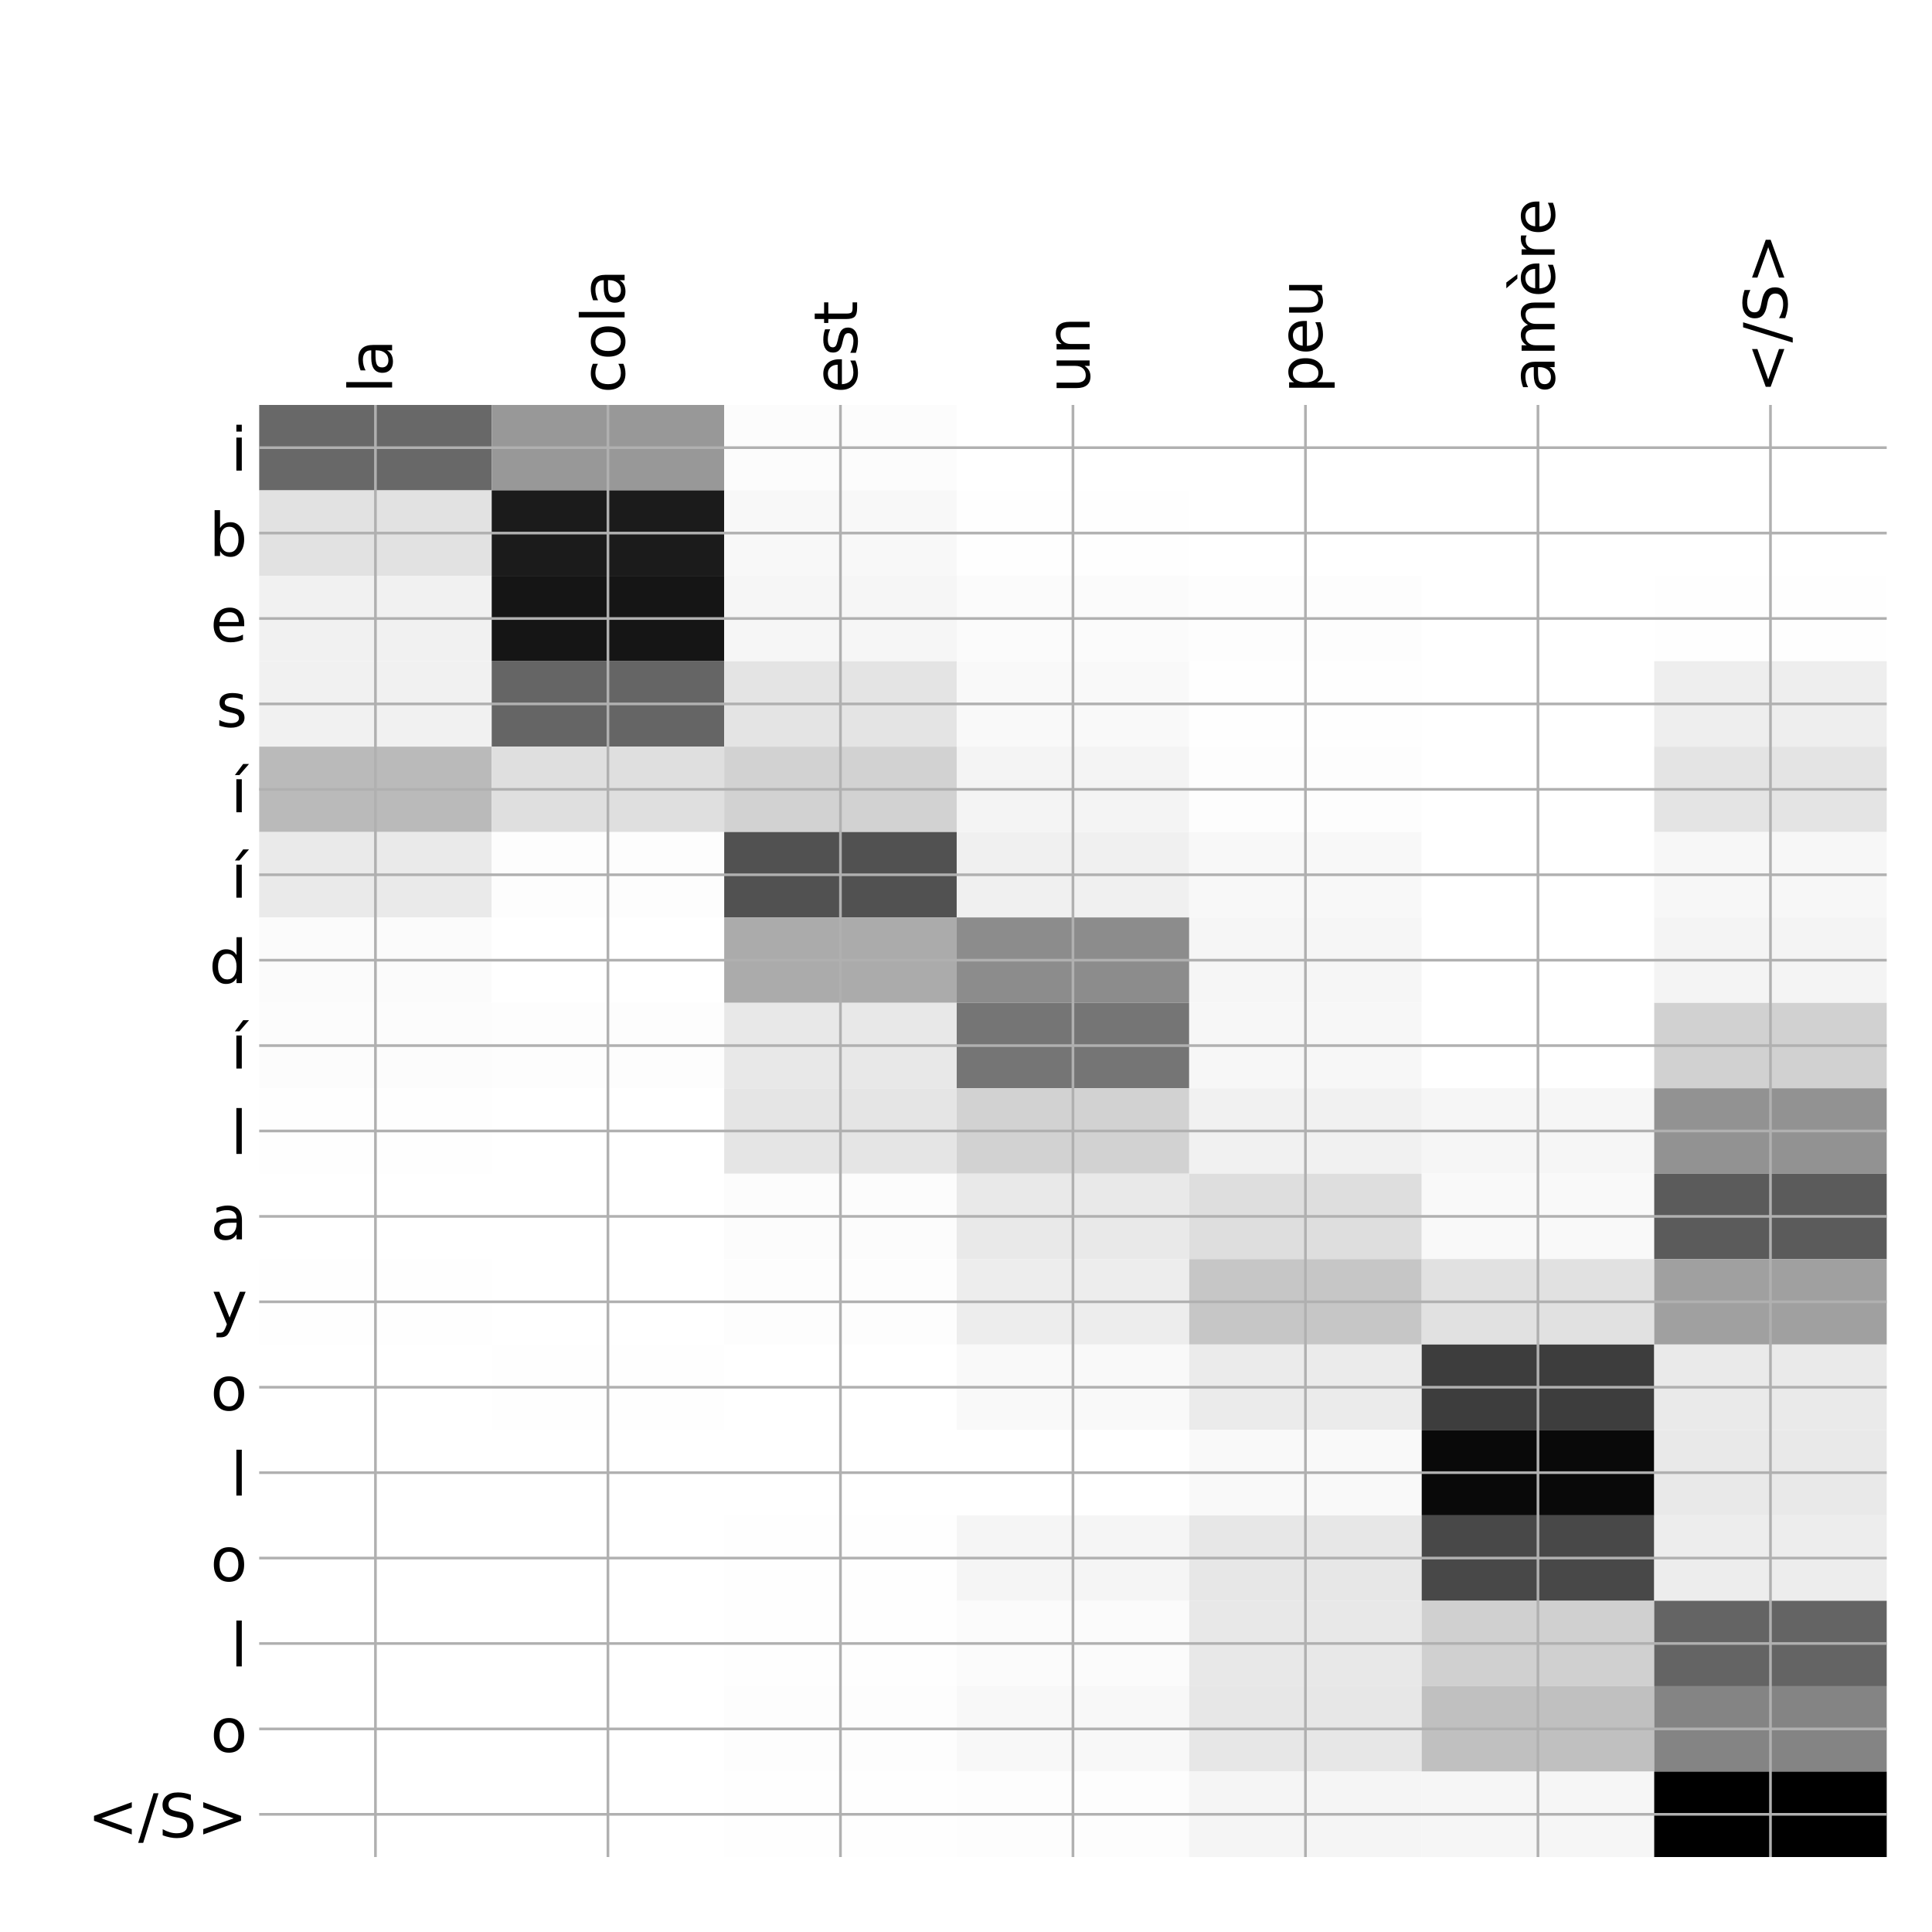<?xml version="1.0" encoding="utf-8" standalone="no"?>
<!DOCTYPE svg PUBLIC "-//W3C//DTD SVG 1.1//EN"
  "http://www.w3.org/Graphics/SVG/1.1/DTD/svg11.dtd">
<!-- Created with matplotlib (http://matplotlib.org/) -->
<svg height="576pt" version="1.1" viewBox="0 0 576 576" width="576pt" xmlns="http://www.w3.org/2000/svg" xmlns:xlink="http://www.w3.org/1999/xlink">
 <defs>
  <style type="text/css">
*{stroke-linecap:butt;stroke-linejoin:round;}
  </style>
 </defs>
 <g id="figure_1">
  <g id="patch_1">
   <path d="M 0 576 
L 576 576 
L 576 0 
L 0 0 
z
" style="fill:#ffffff;"/>
  </g>
  <g id="axes_1">
   <g id="PolyCollection_1">
    <path clip-path="url(#pd426743cf6)" d="M 77.275 120.733 
L 77.275 146.199 
L 146.593 146.199 
L 146.593 120.733 
L 77.275 120.733 
z
" style="fill:#686868;"/>
    <path clip-path="url(#pd426743cf6)" d="M 146.593 120.733 
L 146.593 146.199 
L 215.911 146.199 
L 215.911 120.733 
L 146.593 120.733 
z
" style="fill:#989898;"/>
    <path clip-path="url(#pd426743cf6)" d="M 215.911 120.733 
L 215.911 146.199 
L 285.229 146.199 
L 285.229 120.733 
L 215.911 120.733 
z
" style="fill:#fcfcfc;"/>
    <path clip-path="url(#pd426743cf6)" d="M 285.229 120.733 
L 285.229 146.199 
L 354.546 146.199 
L 354.546 120.733 
L 285.229 120.733 
z
" style="fill:#ffffff;"/>
    <path clip-path="url(#pd426743cf6)" d="M 354.546 120.733 
L 354.546 146.199 
L 423.864 146.199 
L 423.864 120.733 
L 354.546 120.733 
z
" style="fill:#ffffff;"/>
    <path clip-path="url(#pd426743cf6)" d="M 423.864 120.733 
L 423.864 146.199 
L 493.182 146.199 
L 493.182 120.733 
L 423.864 120.733 
z
" style="fill:#ffffff;"/>
    <path clip-path="url(#pd426743cf6)" d="M 493.182 120.733 
L 493.182 146.199 
L 562.5 146.199 
L 562.5 120.733 
L 493.182 120.733 
z
" style="fill:#ffffff;"/>
    <path clip-path="url(#pd426743cf6)" d="M 77.275 146.199 
L 77.275 171.664 
L 146.593 171.664 
L 146.593 146.199 
L 77.275 146.199 
z
" style="fill:#e2e2e2;"/>
    <path clip-path="url(#pd426743cf6)" d="M 146.593 146.199 
L 146.593 171.664 
L 215.911 171.664 
L 215.911 146.199 
L 146.593 146.199 
z
" style="fill:#1b1b1b;"/>
    <path clip-path="url(#pd426743cf6)" d="M 215.911 146.199 
L 215.911 171.664 
L 285.229 171.664 
L 285.229 146.199 
L 215.911 146.199 
z
" style="fill:#f8f8f8;"/>
    <path clip-path="url(#pd426743cf6)" d="M 285.229 146.199 
L 285.229 171.664 
L 354.546 171.664 
L 354.546 146.199 
L 285.229 146.199 
z
" style="fill:#fefefe;"/>
    <path clip-path="url(#pd426743cf6)" d="M 354.546 146.199 
L 354.546 171.664 
L 423.864 171.664 
L 423.864 146.199 
L 354.546 146.199 
z
" style="fill:#ffffff;"/>
    <path clip-path="url(#pd426743cf6)" d="M 423.864 146.199 
L 423.864 171.664 
L 493.182 171.664 
L 493.182 146.199 
L 423.864 146.199 
z
" style="fill:#ffffff;"/>
    <path clip-path="url(#pd426743cf6)" d="M 493.182 146.199 
L 493.182 171.664 
L 562.5 171.664 
L 562.5 146.199 
L 493.182 146.199 
z
" style="fill:#ffffff;"/>
    <path clip-path="url(#pd426743cf6)" d="M 77.275 171.664 
L 77.275 197.129 
L 146.593 197.129 
L 146.593 171.664 
L 77.275 171.664 
z
" style="fill:#f1f1f1;"/>
    <path clip-path="url(#pd426743cf6)" d="M 146.593 171.664 
L 146.593 197.129 
L 215.911 197.129 
L 215.911 171.664 
L 146.593 171.664 
z
" style="fill:#151515;"/>
    <path clip-path="url(#pd426743cf6)" d="M 215.911 171.664 
L 215.911 197.129 
L 285.229 197.129 
L 285.229 171.664 
L 215.911 171.664 
z
" style="fill:#f6f6f6;"/>
    <path clip-path="url(#pd426743cf6)" d="M 285.229 171.664 
L 285.229 197.129 
L 354.546 197.129 
L 354.546 171.664 
L 285.229 171.664 
z
" style="fill:#fbfbfb;"/>
    <path clip-path="url(#pd426743cf6)" d="M 354.546 171.664 
L 354.546 197.129 
L 423.864 197.129 
L 423.864 171.664 
L 354.546 171.664 
z
" style="fill:#fdfdfd;"/>
    <path clip-path="url(#pd426743cf6)" d="M 423.864 171.664 
L 423.864 197.129 
L 493.182 197.129 
L 493.182 171.664 
L 423.864 171.664 
z
" style="fill:#ffffff;"/>
    <path clip-path="url(#pd426743cf6)" d="M 493.182 171.664 
L 493.182 197.129 
L 562.5 197.129 
L 562.5 171.664 
L 493.182 171.664 
z
" style="fill:#fefefe;"/>
    <path clip-path="url(#pd426743cf6)" d="M 77.275 197.129 
L 77.275 222.595 
L 146.593 222.595 
L 146.593 197.129 
L 77.275 197.129 
z
" style="fill:#f1f1f1;"/>
    <path clip-path="url(#pd426743cf6)" d="M 146.593 197.129 
L 146.593 222.595 
L 215.911 222.595 
L 215.911 197.129 
L 146.593 197.129 
z
" style="fill:#656565;"/>
    <path clip-path="url(#pd426743cf6)" d="M 215.911 197.129 
L 215.911 222.595 
L 285.229 222.595 
L 285.229 197.129 
L 215.911 197.129 
z
" style="fill:#e4e4e4;"/>
    <path clip-path="url(#pd426743cf6)" d="M 285.229 197.129 
L 285.229 222.595 
L 354.546 222.595 
L 354.546 197.129 
L 285.229 197.129 
z
" style="fill:#f9f9f9;"/>
    <path clip-path="url(#pd426743cf6)" d="M 354.546 197.129 
L 354.546 222.595 
L 423.864 222.595 
L 423.864 197.129 
L 354.546 197.129 
z
" style="fill:#fefefe;"/>
    <path clip-path="url(#pd426743cf6)" d="M 423.864 197.129 
L 423.864 222.595 
L 493.182 222.595 
L 493.182 197.129 
L 423.864 197.129 
z
" style="fill:#ffffff;"/>
    <path clip-path="url(#pd426743cf6)" d="M 493.182 197.129 
L 493.182 222.595 
L 562.5 222.595 
L 562.5 197.129 
L 493.182 197.129 
z
" style="fill:#eeeeee;"/>
    <path clip-path="url(#pd426743cf6)" d="M 77.275 222.595 
L 77.275 248.06 
L 146.593 248.06 
L 146.593 222.595 
L 77.275 222.595 
z
" style="fill:#bababa;"/>
    <path clip-path="url(#pd426743cf6)" d="M 146.593 222.595 
L 146.593 248.06 
L 215.911 248.06 
L 215.911 222.595 
L 146.593 222.595 
z
" style="fill:#dfdfdf;"/>
    <path clip-path="url(#pd426743cf6)" d="M 215.911 222.595 
L 215.911 248.06 
L 285.229 248.06 
L 285.229 222.595 
L 215.911 222.595 
z
" style="fill:#d2d2d2;"/>
    <path clip-path="url(#pd426743cf6)" d="M 285.229 222.595 
L 285.229 248.06 
L 354.546 248.06 
L 354.546 222.595 
L 285.229 222.595 
z
" style="fill:#f4f4f4;"/>
    <path clip-path="url(#pd426743cf6)" d="M 354.546 222.595 
L 354.546 248.06 
L 423.864 248.06 
L 423.864 222.595 
L 354.546 222.595 
z
" style="fill:#fdfdfd;"/>
    <path clip-path="url(#pd426743cf6)" d="M 423.864 222.595 
L 423.864 248.06 
L 493.182 248.06 
L 493.182 222.595 
L 423.864 222.595 
z
" style="fill:#ffffff;"/>
    <path clip-path="url(#pd426743cf6)" d="M 493.182 222.595 
L 493.182 248.06 
L 562.5 248.06 
L 562.5 222.595 
L 493.182 222.595 
z
" style="fill:#e4e4e4;"/>
    <path clip-path="url(#pd426743cf6)" d="M 77.275 248.06 
L 77.275 273.526 
L 146.593 273.526 
L 146.593 248.06 
L 77.275 248.06 
z
" style="fill:#eaeaea;"/>
    <path clip-path="url(#pd426743cf6)" d="M 146.593 248.06 
L 146.593 273.526 
L 215.911 273.526 
L 215.911 248.06 
L 146.593 248.06 
z
" style="fill:#fdfdfd;"/>
    <path clip-path="url(#pd426743cf6)" d="M 215.911 248.06 
L 215.911 273.526 
L 285.229 273.526 
L 285.229 248.06 
L 215.911 248.06 
z
" style="fill:#515151;"/>
    <path clip-path="url(#pd426743cf6)" d="M 285.229 248.06 
L 285.229 273.526 
L 354.546 273.526 
L 354.546 248.06 
L 285.229 248.06 
z
" style="fill:#f0f0f0;"/>
    <path clip-path="url(#pd426743cf6)" d="M 354.546 248.06 
L 354.546 273.526 
L 423.864 273.526 
L 423.864 248.06 
L 354.546 248.06 
z
" style="fill:#f8f8f8;"/>
    <path clip-path="url(#pd426743cf6)" d="M 423.864 248.06 
L 423.864 273.526 
L 493.182 273.526 
L 493.182 248.06 
L 423.864 248.06 
z
" style="fill:#ffffff;"/>
    <path clip-path="url(#pd426743cf6)" d="M 493.182 248.06 
L 493.182 273.526 
L 562.5 273.526 
L 562.5 248.06 
L 493.182 248.06 
z
" style="fill:#f7f7f7;"/>
    <path clip-path="url(#pd426743cf6)" d="M 77.275 273.526 
L 77.275 298.991 
L 146.593 298.991 
L 146.593 273.526 
L 77.275 273.526 
z
" style="fill:#fbfbfb;"/>
    <path clip-path="url(#pd426743cf6)" d="M 146.593 273.526 
L 146.593 298.991 
L 215.911 298.991 
L 215.911 273.526 
L 146.593 273.526 
z
" style="fill:#ffffff;"/>
    <path clip-path="url(#pd426743cf6)" d="M 215.911 273.526 
L 215.911 298.991 
L 285.229 298.991 
L 285.229 273.526 
L 215.911 273.526 
z
" style="fill:#ababab;"/>
    <path clip-path="url(#pd426743cf6)" d="M 285.229 273.526 
L 285.229 298.991 
L 354.546 298.991 
L 354.546 273.526 
L 285.229 273.526 
z
" style="fill:#8c8c8c;"/>
    <path clip-path="url(#pd426743cf6)" d="M 354.546 273.526 
L 354.546 298.991 
L 423.864 298.991 
L 423.864 273.526 
L 354.546 273.526 
z
" style="fill:#f6f6f6;"/>
    <path clip-path="url(#pd426743cf6)" d="M 423.864 273.526 
L 423.864 298.991 
L 493.182 298.991 
L 493.182 273.526 
L 423.864 273.526 
z
" style="fill:#ffffff;"/>
    <path clip-path="url(#pd426743cf6)" d="M 493.182 273.526 
L 493.182 298.991 
L 562.5 298.991 
L 562.5 273.526 
L 493.182 273.526 
z
" style="fill:#f4f4f4;"/>
    <path clip-path="url(#pd426743cf6)" d="M 77.275 298.991 
L 77.275 324.456 
L 146.593 324.456 
L 146.593 298.991 
L 77.275 298.991 
z
" style="fill:#fcfcfc;"/>
    <path clip-path="url(#pd426743cf6)" d="M 146.593 298.991 
L 146.593 324.456 
L 215.911 324.456 
L 215.911 298.991 
L 146.593 298.991 
z
" style="fill:#fdfdfd;"/>
    <path clip-path="url(#pd426743cf6)" d="M 215.911 298.991 
L 215.911 324.456 
L 285.229 324.456 
L 285.229 298.991 
L 215.911 298.991 
z
" style="fill:#e8e8e8;"/>
    <path clip-path="url(#pd426743cf6)" d="M 285.229 298.991 
L 285.229 324.456 
L 354.546 324.456 
L 354.546 298.991 
L 285.229 298.991 
z
" style="fill:#757575;"/>
    <path clip-path="url(#pd426743cf6)" d="M 354.546 298.991 
L 354.546 324.456 
L 423.864 324.456 
L 423.864 298.991 
L 354.546 298.991 
z
" style="fill:#f7f7f7;"/>
    <path clip-path="url(#pd426743cf6)" d="M 423.864 298.991 
L 423.864 324.456 
L 493.182 324.456 
L 493.182 298.991 
L 423.864 298.991 
z
" style="fill:#ffffff;"/>
    <path clip-path="url(#pd426743cf6)" d="M 493.182 298.991 
L 493.182 324.456 
L 562.5 324.456 
L 562.5 298.991 
L 493.182 298.991 
z
" style="fill:#d1d1d1;"/>
    <path clip-path="url(#pd426743cf6)" d="M 77.275 324.456 
L 77.275 349.922 
L 146.593 349.922 
L 146.593 324.456 
L 77.275 324.456 
z
" style="fill:#fefefe;"/>
    <path clip-path="url(#pd426743cf6)" d="M 146.593 324.456 
L 146.593 349.922 
L 215.911 349.922 
L 215.911 324.456 
L 146.593 324.456 
z
" style="fill:#ffffff;"/>
    <path clip-path="url(#pd426743cf6)" d="M 215.911 324.456 
L 215.911 349.922 
L 285.229 349.922 
L 285.229 324.456 
L 215.911 324.456 
z
" style="fill:#e5e5e5;"/>
    <path clip-path="url(#pd426743cf6)" d="M 285.229 324.456 
L 285.229 349.922 
L 354.546 349.922 
L 354.546 324.456 
L 285.229 324.456 
z
" style="fill:#d2d2d2;"/>
    <path clip-path="url(#pd426743cf6)" d="M 354.546 324.456 
L 354.546 349.922 
L 423.864 349.922 
L 423.864 324.456 
L 354.546 324.456 
z
" style="fill:#f1f1f1;"/>
    <path clip-path="url(#pd426743cf6)" d="M 423.864 324.456 
L 423.864 349.922 
L 493.182 349.922 
L 493.182 324.456 
L 423.864 324.456 
z
" style="fill:#f6f6f6;"/>
    <path clip-path="url(#pd426743cf6)" d="M 493.182 324.456 
L 493.182 349.922 
L 562.5 349.922 
L 562.5 324.456 
L 493.182 324.456 
z
" style="fill:#929292;"/>
    <path clip-path="url(#pd426743cf6)" d="M 77.275 349.922 
L 77.275 375.387 
L 146.593 375.387 
L 146.593 349.922 
L 77.275 349.922 
z
" style="fill:#ffffff;"/>
    <path clip-path="url(#pd426743cf6)" d="M 146.593 349.922 
L 146.593 375.387 
L 215.911 375.387 
L 215.911 349.922 
L 146.593 349.922 
z
" style="fill:#ffffff;"/>
    <path clip-path="url(#pd426743cf6)" d="M 215.911 349.922 
L 215.911 375.387 
L 285.229 375.387 
L 285.229 349.922 
L 215.911 349.922 
z
" style="fill:#fcfcfc;"/>
    <path clip-path="url(#pd426743cf6)" d="M 285.229 349.922 
L 285.229 375.387 
L 354.546 375.387 
L 354.546 349.922 
L 285.229 349.922 
z
" style="fill:#e9e9e9;"/>
    <path clip-path="url(#pd426743cf6)" d="M 354.546 349.922 
L 354.546 375.387 
L 423.864 375.387 
L 423.864 349.922 
L 354.546 349.922 
z
" style="fill:#dedede;"/>
    <path clip-path="url(#pd426743cf6)" d="M 423.864 349.922 
L 423.864 375.387 
L 493.182 375.387 
L 493.182 349.922 
L 423.864 349.922 
z
" style="fill:#f9f9f9;"/>
    <path clip-path="url(#pd426743cf6)" d="M 493.182 349.922 
L 493.182 375.387 
L 562.5 375.387 
L 562.5 349.922 
L 493.182 349.922 
z
" style="fill:#5b5b5b;"/>
    <path clip-path="url(#pd426743cf6)" d="M 77.275 375.387 
L 77.275 400.852 
L 146.593 400.852 
L 146.593 375.387 
L 77.275 375.387 
z
" style="fill:#fefefe;"/>
    <path clip-path="url(#pd426743cf6)" d="M 146.593 375.387 
L 146.593 400.852 
L 215.911 400.852 
L 215.911 375.387 
L 146.593 375.387 
z
" style="fill:#ffffff;"/>
    <path clip-path="url(#pd426743cf6)" d="M 215.911 375.387 
L 215.911 400.852 
L 285.229 400.852 
L 285.229 375.387 
L 215.911 375.387 
z
" style="fill:#fdfdfd;"/>
    <path clip-path="url(#pd426743cf6)" d="M 285.229 375.387 
L 285.229 400.852 
L 354.546 400.852 
L 354.546 375.387 
L 285.229 375.387 
z
" style="fill:#ededed;"/>
    <path clip-path="url(#pd426743cf6)" d="M 354.546 375.387 
L 354.546 400.852 
L 423.864 400.852 
L 423.864 375.387 
L 354.546 375.387 
z
" style="fill:#c6c6c6;"/>
    <path clip-path="url(#pd426743cf6)" d="M 423.864 375.387 
L 423.864 400.852 
L 493.182 400.852 
L 493.182 375.387 
L 423.864 375.387 
z
" style="fill:#e1e1e1;"/>
    <path clip-path="url(#pd426743cf6)" d="M 493.182 375.387 
L 493.182 400.852 
L 562.5 400.852 
L 562.5 375.387 
L 493.182 375.387 
z
" style="fill:#a0a0a0;"/>
    <path clip-path="url(#pd426743cf6)" d="M 77.275 400.852 
L 77.275 426.318 
L 146.593 426.318 
L 146.593 400.852 
L 77.275 400.852 
z
" style="fill:#ffffff;"/>
    <path clip-path="url(#pd426743cf6)" d="M 146.593 400.852 
L 146.593 426.318 
L 215.911 426.318 
L 215.911 400.852 
L 146.593 400.852 
z
" style="fill:#fefefe;"/>
    <path clip-path="url(#pd426743cf6)" d="M 215.911 400.852 
L 215.911 426.318 
L 285.229 426.318 
L 285.229 400.852 
L 215.911 400.852 
z
" style="fill:#ffffff;"/>
    <path clip-path="url(#pd426743cf6)" d="M 285.229 400.852 
L 285.229 426.318 
L 354.546 426.318 
L 354.546 400.852 
L 285.229 400.852 
z
" style="fill:#f9f9f9;"/>
    <path clip-path="url(#pd426743cf6)" d="M 354.546 400.852 
L 354.546 426.318 
L 423.864 426.318 
L 423.864 400.852 
L 354.546 400.852 
z
" style="fill:#ebebeb;"/>
    <path clip-path="url(#pd426743cf6)" d="M 423.864 400.852 
L 423.864 426.318 
L 493.182 426.318 
L 493.182 400.852 
L 423.864 400.852 
z
" style="fill:#3d3d3d;"/>
    <path clip-path="url(#pd426743cf6)" d="M 493.182 400.852 
L 493.182 426.318 
L 562.5 426.318 
L 562.5 400.852 
L 493.182 400.852 
z
" style="fill:#eaeaea;"/>
    <path clip-path="url(#pd426743cf6)" d="M 77.275 426.318 
L 77.275 451.783 
L 146.593 451.783 
L 146.593 426.318 
L 77.275 426.318 
z
" style="fill:#ffffff;"/>
    <path clip-path="url(#pd426743cf6)" d="M 146.593 426.318 
L 146.593 451.783 
L 215.911 451.783 
L 215.911 426.318 
L 146.593 426.318 
z
" style="fill:#ffffff;"/>
    <path clip-path="url(#pd426743cf6)" d="M 215.911 426.318 
L 215.911 451.783 
L 285.229 451.783 
L 285.229 426.318 
L 215.911 426.318 
z
" style="fill:#ffffff;"/>
    <path clip-path="url(#pd426743cf6)" d="M 285.229 426.318 
L 285.229 451.783 
L 354.546 451.783 
L 354.546 426.318 
L 285.229 426.318 
z
" style="fill:#ffffff;"/>
    <path clip-path="url(#pd426743cf6)" d="M 354.546 426.318 
L 354.546 451.783 
L 423.864 451.783 
L 423.864 426.318 
L 354.546 426.318 
z
" style="fill:#f9f9f9;"/>
    <path clip-path="url(#pd426743cf6)" d="M 423.864 426.318 
L 423.864 451.783 
L 493.182 451.783 
L 493.182 426.318 
L 423.864 426.318 
z
" style="fill:#090909;"/>
    <path clip-path="url(#pd426743cf6)" d="M 493.182 426.318 
L 493.182 451.783 
L 562.5 451.783 
L 562.5 426.318 
L 493.182 426.318 
z
" style="fill:#e9e9e9;"/>
    <path clip-path="url(#pd426743cf6)" d="M 77.275 451.783 
L 77.275 477.249 
L 146.593 477.249 
L 146.593 451.783 
L 77.275 451.783 
z
" style="fill:#ffffff;"/>
    <path clip-path="url(#pd426743cf6)" d="M 146.593 451.783 
L 146.593 477.249 
L 215.911 477.249 
L 215.911 451.783 
L 146.593 451.783 
z
" style="fill:#ffffff;"/>
    <path clip-path="url(#pd426743cf6)" d="M 215.911 451.783 
L 215.911 477.249 
L 285.229 477.249 
L 285.229 451.783 
L 215.911 451.783 
z
" style="fill:#fefefe;"/>
    <path clip-path="url(#pd426743cf6)" d="M 285.229 451.783 
L 285.229 477.249 
L 354.546 477.249 
L 354.546 451.783 
L 285.229 451.783 
z
" style="fill:#f5f5f5;"/>
    <path clip-path="url(#pd426743cf6)" d="M 354.546 451.783 
L 354.546 477.249 
L 423.864 477.249 
L 423.864 451.783 
L 354.546 451.783 
z
" style="fill:#e7e7e7;"/>
    <path clip-path="url(#pd426743cf6)" d="M 423.864 451.783 
L 423.864 477.249 
L 493.182 477.249 
L 493.182 451.783 
L 423.864 451.783 
z
" style="fill:#484848;"/>
    <path clip-path="url(#pd426743cf6)" d="M 493.182 451.783 
L 493.182 477.249 
L 562.5 477.249 
L 562.5 451.783 
L 493.182 451.783 
z
" style="fill:#ededed;"/>
    <path clip-path="url(#pd426743cf6)" d="M 77.275 477.249 
L 77.275 502.714 
L 146.593 502.714 
L 146.593 477.249 
L 77.275 477.249 
z
" style="fill:#ffffff;"/>
    <path clip-path="url(#pd426743cf6)" d="M 146.593 477.249 
L 146.593 502.714 
L 215.911 502.714 
L 215.911 477.249 
L 146.593 477.249 
z
" style="fill:#ffffff;"/>
    <path clip-path="url(#pd426743cf6)" d="M 215.911 477.249 
L 215.911 502.714 
L 285.229 502.714 
L 285.229 477.249 
L 215.911 477.249 
z
" style="fill:#fefefe;"/>
    <path clip-path="url(#pd426743cf6)" d="M 285.229 477.249 
L 285.229 502.714 
L 354.546 502.714 
L 354.546 477.249 
L 285.229 477.249 
z
" style="fill:#fbfbfb;"/>
    <path clip-path="url(#pd426743cf6)" d="M 354.546 477.249 
L 354.546 502.714 
L 423.864 502.714 
L 423.864 477.249 
L 354.546 477.249 
z
" style="fill:#e8e8e8;"/>
    <path clip-path="url(#pd426743cf6)" d="M 423.864 477.249 
L 423.864 502.714 
L 493.182 502.714 
L 493.182 477.249 
L 423.864 477.249 
z
" style="fill:#d0d0d0;"/>
    <path clip-path="url(#pd426743cf6)" d="M 493.182 477.249 
L 493.182 502.714 
L 562.5 502.714 
L 562.5 477.249 
L 493.182 477.249 
z
" style="fill:#646464;"/>
    <path clip-path="url(#pd426743cf6)" d="M 77.275 502.714 
L 77.275 528.179 
L 146.593 528.179 
L 146.593 502.714 
L 77.275 502.714 
z
" style="fill:#ffffff;"/>
    <path clip-path="url(#pd426743cf6)" d="M 146.593 502.714 
L 146.593 528.179 
L 215.911 528.179 
L 215.911 502.714 
L 146.593 502.714 
z
" style="fill:#ffffff;"/>
    <path clip-path="url(#pd426743cf6)" d="M 215.911 502.714 
L 215.911 528.179 
L 285.229 528.179 
L 285.229 502.714 
L 215.911 502.714 
z
" style="fill:#fdfdfd;"/>
    <path clip-path="url(#pd426743cf6)" d="M 285.229 502.714 
L 285.229 528.179 
L 354.546 528.179 
L 354.546 502.714 
L 285.229 502.714 
z
" style="fill:#f8f8f8;"/>
    <path clip-path="url(#pd426743cf6)" d="M 354.546 502.714 
L 354.546 528.179 
L 423.864 528.179 
L 423.864 502.714 
L 354.546 502.714 
z
" style="fill:#e7e7e7;"/>
    <path clip-path="url(#pd426743cf6)" d="M 423.864 502.714 
L 423.864 528.179 
L 493.182 528.179 
L 493.182 502.714 
L 423.864 502.714 
z
" style="fill:#c0c0c0;"/>
    <path clip-path="url(#pd426743cf6)" d="M 493.182 502.714 
L 493.182 528.179 
L 562.5 528.179 
L 562.5 502.714 
L 493.182 502.714 
z
" style="fill:#848484;"/>
    <path clip-path="url(#pd426743cf6)" d="M 77.275 528.179 
L 77.275 553.645 
L 146.593 553.645 
L 146.593 528.179 
L 77.275 528.179 
z
" style="fill:#ffffff;"/>
    <path clip-path="url(#pd426743cf6)" d="M 146.593 528.179 
L 146.593 553.645 
L 215.911 553.645 
L 215.911 528.179 
L 146.593 528.179 
z
" style="fill:#ffffff;"/>
    <path clip-path="url(#pd426743cf6)" d="M 215.911 528.179 
L 215.911 553.645 
L 285.229 553.645 
L 285.229 528.179 
L 215.911 528.179 
z
" style="fill:#fefefe;"/>
    <path clip-path="url(#pd426743cf6)" d="M 285.229 528.179 
L 285.229 553.645 
L 354.546 553.645 
L 354.546 528.179 
L 285.229 528.179 
z
" style="fill:#fdfdfd;"/>
    <path clip-path="url(#pd426743cf6)" d="M 354.546 528.179 
L 354.546 553.645 
L 423.864 553.645 
L 423.864 528.179 
L 354.546 528.179 
z
" style="fill:#f5f5f5;"/>
    <path clip-path="url(#pd426743cf6)" d="M 423.864 528.179 
L 423.864 553.645 
L 493.182 553.645 
L 493.182 528.179 
L 423.864 528.179 
z
" style="fill:#f6f6f6;"/>
    <path clip-path="url(#pd426743cf6)" d="M 493.182 528.179 
L 493.182 553.645 
L 562.5 553.645 
L 562.5 528.179 
L 493.182 528.179 
z
"/>
   </g>
   <g id="matplotlib.axis_1">
    <g id="xtick_1">
     <g id="line2d_1">
      <path clip-path="url(#pd426743cf6)" d="M 111.934 553.645 
L 111.934 120.733 
" style="fill:none;stroke:#b0b0b0;stroke-linecap:square;stroke-width:0.8;"/>
     </g>
     <g id="line2d_2"/>
     <g id="text_1">
      <!-- la -->
      <defs>
       <path d="M 9.422 75.984 
L 18.406 75.984 
L 18.406 0 
L 9.422 0 
z
" id="DejaVuSans-6c"/>
       <path d="M 34.281 27.484 
Q 23.391 27.484 19.188 25 
Q 14.984 22.516 14.984 16.5 
Q 14.984 11.719 18.141 8.906 
Q 21.297 6.109 26.703 6.109 
Q 34.188 6.109 38.703 11.406 
Q 43.219 16.703 43.219 25.484 
L 43.219 27.484 
z
M 52.203 31.203 
L 52.203 0 
L 43.219 0 
L 43.219 8.297 
Q 40.141 3.328 35.547 0.953 
Q 30.953 -1.422 24.312 -1.422 
Q 15.922 -1.422 10.953 3.297 
Q 6 8.016 6 15.922 
Q 6 25.141 12.172 29.828 
Q 18.359 34.516 30.609 34.516 
L 43.219 34.516 
L 43.219 35.406 
Q 43.219 41.609 39.141 45 
Q 35.062 48.391 27.688 48.391 
Q 23 48.391 18.547 47.266 
Q 14.109 46.141 10.016 43.891 
L 10.016 52.203 
Q 14.938 54.109 19.578 55.047 
Q 24.219 56 28.609 56 
Q 40.484 56 46.344 49.844 
Q 52.203 43.703 52.203 31.203 
z
" id="DejaVuSans-61"/>
      </defs>
      <g transform="translate(116.901 117.233)rotate(-90)scale(0.18 -0.18)">
       <use xlink:href="#DejaVuSans-6c"/>
       <use x="27.783" xlink:href="#DejaVuSans-61"/>
      </g>
     </g>
    </g>
    <g id="xtick_2">
     <g id="line2d_3">
      <path clip-path="url(#pd426743cf6)" d="M 181.252 553.645 
L 181.252 120.733 
" style="fill:none;stroke:#b0b0b0;stroke-linecap:square;stroke-width:0.8;"/>
     </g>
     <g id="line2d_4"/>
     <g id="text_2">
      <!-- cola -->
      <defs>
       <path d="M 48.781 52.594 
L 48.781 44.188 
Q 44.969 46.297 41.141 47.344 
Q 37.312 48.391 33.406 48.391 
Q 24.656 48.391 19.812 42.844 
Q 14.984 37.312 14.984 27.297 
Q 14.984 17.281 19.812 11.734 
Q 24.656 6.203 33.406 6.203 
Q 37.312 6.203 41.141 7.25 
Q 44.969 8.297 48.781 10.406 
L 48.781 2.094 
Q 45.016 0.344 40.984 -0.531 
Q 36.969 -1.422 32.422 -1.422 
Q 20.062 -1.422 12.781 6.344 
Q 5.516 14.109 5.516 27.297 
Q 5.516 40.672 12.859 48.328 
Q 20.219 56 33.016 56 
Q 37.156 56 41.109 55.141 
Q 45.062 54.297 48.781 52.594 
z
" id="DejaVuSans-63"/>
       <path d="M 30.609 48.391 
Q 23.391 48.391 19.188 42.75 
Q 14.984 37.109 14.984 27.297 
Q 14.984 17.484 19.156 11.844 
Q 23.344 6.203 30.609 6.203 
Q 37.797 6.203 41.984 11.859 
Q 46.188 17.531 46.188 27.297 
Q 46.188 37.016 41.984 42.703 
Q 37.797 48.391 30.609 48.391 
z
M 30.609 56 
Q 42.328 56 49.016 48.375 
Q 55.719 40.766 55.719 27.297 
Q 55.719 13.875 49.016 6.219 
Q 42.328 -1.422 30.609 -1.422 
Q 18.844 -1.422 12.172 6.219 
Q 5.516 13.875 5.516 27.297 
Q 5.516 40.766 12.172 48.375 
Q 18.844 56 30.609 56 
z
" id="DejaVuSans-6f"/>
      </defs>
      <g transform="translate(186.219 117.233)rotate(-90)scale(0.18 -0.18)">
       <use xlink:href="#DejaVuSans-63"/>
       <use x="54.98" xlink:href="#DejaVuSans-6f"/>
       <use x="116.162" xlink:href="#DejaVuSans-6c"/>
       <use x="143.945" xlink:href="#DejaVuSans-61"/>
      </g>
     </g>
    </g>
    <g id="xtick_3">
     <g id="line2d_5">
      <path clip-path="url(#pd426743cf6)" d="M 250.57 553.645 
L 250.57 120.733 
" style="fill:none;stroke:#b0b0b0;stroke-linecap:square;stroke-width:0.8;"/>
     </g>
     <g id="line2d_6"/>
     <g id="text_3">
      <!-- est -->
      <defs>
       <path d="M 56.203 29.594 
L 56.203 25.203 
L 14.891 25.203 
Q 15.484 15.922 20.484 11.062 
Q 25.484 6.203 34.422 6.203 
Q 39.594 6.203 44.453 7.469 
Q 49.312 8.734 54.109 11.281 
L 54.109 2.781 
Q 49.266 0.734 44.188 -0.344 
Q 39.109 -1.422 33.891 -1.422 
Q 20.797 -1.422 13.156 6.188 
Q 5.516 13.812 5.516 26.812 
Q 5.516 40.234 12.766 48.109 
Q 20.016 56 32.328 56 
Q 43.359 56 49.781 48.891 
Q 56.203 41.797 56.203 29.594 
z
M 47.219 32.234 
Q 47.125 39.594 43.094 43.984 
Q 39.062 48.391 32.422 48.391 
Q 24.906 48.391 20.391 44.141 
Q 15.875 39.891 15.188 32.172 
z
" id="DejaVuSans-65"/>
       <path d="M 44.281 53.078 
L 44.281 44.578 
Q 40.484 46.531 36.375 47.5 
Q 32.281 48.484 27.875 48.484 
Q 21.188 48.484 17.844 46.438 
Q 14.5 44.391 14.5 40.281 
Q 14.5 37.156 16.891 35.375 
Q 19.281 33.594 26.516 31.984 
L 29.594 31.297 
Q 39.156 29.25 43.188 25.516 
Q 47.219 21.781 47.219 15.094 
Q 47.219 7.469 41.188 3.016 
Q 35.156 -1.422 24.609 -1.422 
Q 20.219 -1.422 15.453 -0.562 
Q 10.688 0.297 5.422 2 
L 5.422 11.281 
Q 10.406 8.688 15.234 7.391 
Q 20.062 6.109 24.812 6.109 
Q 31.156 6.109 34.562 8.281 
Q 37.984 10.453 37.984 14.406 
Q 37.984 18.062 35.516 20.016 
Q 33.062 21.969 24.703 23.781 
L 21.578 24.516 
Q 13.234 26.266 9.516 29.906 
Q 5.812 33.547 5.812 39.891 
Q 5.812 47.609 11.281 51.797 
Q 16.75 56 26.812 56 
Q 31.781 56 36.172 55.266 
Q 40.578 54.547 44.281 53.078 
z
" id="DejaVuSans-73"/>
       <path d="M 18.312 70.219 
L 18.312 54.688 
L 36.812 54.688 
L 36.812 47.703 
L 18.312 47.703 
L 18.312 18.016 
Q 18.312 11.328 20.141 9.422 
Q 21.969 7.516 27.594 7.516 
L 36.812 7.516 
L 36.812 0 
L 27.594 0 
Q 17.188 0 13.234 3.875 
Q 9.281 7.766 9.281 18.016 
L 9.281 47.703 
L 2.688 47.703 
L 2.688 54.688 
L 9.281 54.688 
L 9.281 70.219 
z
" id="DejaVuSans-74"/>
      </defs>
      <g transform="translate(255.537 117.233)rotate(-90)scale(0.18 -0.18)">
       <use xlink:href="#DejaVuSans-65"/>
       <use x="61.523" xlink:href="#DejaVuSans-73"/>
       <use x="113.623" xlink:href="#DejaVuSans-74"/>
      </g>
     </g>
    </g>
    <g id="xtick_4">
     <g id="line2d_7">
      <path clip-path="url(#pd426743cf6)" d="M 319.887 553.645 
L 319.887 120.733 
" style="fill:none;stroke:#b0b0b0;stroke-linecap:square;stroke-width:0.8;"/>
     </g>
     <g id="line2d_8"/>
     <g id="text_4">
      <!-- un -->
      <defs>
       <path d="M 8.5 21.578 
L 8.5 54.688 
L 17.484 54.688 
L 17.484 21.922 
Q 17.484 14.156 20.5 10.266 
Q 23.531 6.391 29.594 6.391 
Q 36.859 6.391 41.078 11.031 
Q 45.312 15.672 45.312 23.688 
L 45.312 54.688 
L 54.297 54.688 
L 54.297 0 
L 45.312 0 
L 45.312 8.406 
Q 42.047 3.422 37.719 1 
Q 33.406 -1.422 27.688 -1.422 
Q 18.266 -1.422 13.375 4.438 
Q 8.5 10.297 8.5 21.578 
z
M 31.109 56 
z
" id="DejaVuSans-75"/>
       <path d="M 54.891 33.016 
L 54.891 0 
L 45.906 0 
L 45.906 32.719 
Q 45.906 40.484 42.875 44.328 
Q 39.844 48.188 33.797 48.188 
Q 26.516 48.188 22.312 43.547 
Q 18.109 38.922 18.109 30.906 
L 18.109 0 
L 9.078 0 
L 9.078 54.688 
L 18.109 54.688 
L 18.109 46.188 
Q 21.344 51.125 25.703 53.562 
Q 30.078 56 35.797 56 
Q 45.219 56 50.047 50.172 
Q 54.891 44.344 54.891 33.016 
z
" id="DejaVuSans-6e"/>
      </defs>
      <g transform="translate(324.854 117.233)rotate(-90)scale(0.18 -0.18)">
       <use xlink:href="#DejaVuSans-75"/>
       <use x="63.379" xlink:href="#DejaVuSans-6e"/>
      </g>
     </g>
    </g>
    <g id="xtick_5">
     <g id="line2d_9">
      <path clip-path="url(#pd426743cf6)" d="M 389.205 553.645 
L 389.205 120.733 
" style="fill:none;stroke:#b0b0b0;stroke-linecap:square;stroke-width:0.8;"/>
     </g>
     <g id="line2d_10"/>
     <g id="text_5">
      <!-- peu -->
      <defs>
       <path d="M 18.109 8.203 
L 18.109 -20.797 
L 9.078 -20.797 
L 9.078 54.688 
L 18.109 54.688 
L 18.109 46.391 
Q 20.953 51.266 25.266 53.625 
Q 29.594 56 35.594 56 
Q 45.562 56 51.781 48.094 
Q 58.016 40.188 58.016 27.297 
Q 58.016 14.406 51.781 6.484 
Q 45.562 -1.422 35.594 -1.422 
Q 29.594 -1.422 25.266 0.953 
Q 20.953 3.328 18.109 8.203 
z
M 48.688 27.297 
Q 48.688 37.203 44.609 42.844 
Q 40.531 48.484 33.406 48.484 
Q 26.266 48.484 22.188 42.844 
Q 18.109 37.203 18.109 27.297 
Q 18.109 17.391 22.188 11.75 
Q 26.266 6.109 33.406 6.109 
Q 40.531 6.109 44.609 11.75 
Q 48.688 17.391 48.688 27.297 
z
" id="DejaVuSans-70"/>
      </defs>
      <g transform="translate(394.172 117.233)rotate(-90)scale(0.18 -0.18)">
       <use xlink:href="#DejaVuSans-70"/>
       <use x="63.477" xlink:href="#DejaVuSans-65"/>
       <use x="125" xlink:href="#DejaVuSans-75"/>
      </g>
     </g>
    </g>
    <g id="xtick_6">
     <g id="line2d_11">
      <path clip-path="url(#pd426743cf6)" d="M 458.523 553.645 
L 458.523 120.733 
" style="fill:none;stroke:#b0b0b0;stroke-linecap:square;stroke-width:0.8;"/>
     </g>
     <g id="line2d_12"/>
     <g id="text_6">
      <!-- amère -->
      <defs>
       <path d="M 52 44.188 
Q 55.375 50.25 60.062 53.125 
Q 64.75 56 71.094 56 
Q 79.641 56 84.281 50.016 
Q 88.922 44.047 88.922 33.016 
L 88.922 0 
L 79.891 0 
L 79.891 32.719 
Q 79.891 40.578 77.094 44.375 
Q 74.312 48.188 68.609 48.188 
Q 61.625 48.188 57.562 43.547 
Q 53.516 38.922 53.516 30.906 
L 53.516 0 
L 44.484 0 
L 44.484 32.719 
Q 44.484 40.625 41.703 44.406 
Q 38.922 48.188 33.109 48.188 
Q 26.219 48.188 22.156 43.531 
Q 18.109 38.875 18.109 30.906 
L 18.109 0 
L 9.078 0 
L 9.078 54.688 
L 18.109 54.688 
L 18.109 46.188 
Q 21.188 51.219 25.484 53.609 
Q 29.781 56 35.688 56 
Q 41.656 56 45.828 52.969 
Q 50 49.953 52 44.188 
z
" id="DejaVuSans-6d"/>
       <path d="M 56.203 29.594 
L 56.203 25.203 
L 14.891 25.203 
Q 15.484 15.922 20.484 11.062 
Q 25.484 6.203 34.422 6.203 
Q 39.594 6.203 44.453 7.469 
Q 49.312 8.734 54.109 11.281 
L 54.109 2.781 
Q 49.266 0.734 44.188 -0.344 
Q 39.109 -1.422 33.891 -1.422 
Q 20.797 -1.422 13.156 6.188 
Q 5.516 13.812 5.516 26.812 
Q 5.516 40.234 12.766 48.109 
Q 20.016 56 32.328 56 
Q 43.359 56 49.781 48.891 
Q 56.203 41.797 56.203 29.594 
z
M 47.219 32.234 
Q 47.125 39.594 43.094 43.984 
Q 39.062 48.391 32.422 48.391 
Q 24.906 48.391 20.391 44.141 
Q 15.875 39.891 15.188 32.172 
z
M 24.672 79.984 
L 38.438 61.719 
L 30.969 61.719 
L 15.047 79.984 
z
" id="DejaVuSans-e8"/>
       <path d="M 41.109 46.297 
Q 39.594 47.172 37.812 47.578 
Q 36.031 48 33.891 48 
Q 26.266 48 22.188 43.047 
Q 18.109 38.094 18.109 28.812 
L 18.109 0 
L 9.078 0 
L 9.078 54.688 
L 18.109 54.688 
L 18.109 46.188 
Q 20.953 51.172 25.484 53.578 
Q 30.031 56 36.531 56 
Q 37.453 56 38.578 55.875 
Q 39.703 55.766 41.062 55.516 
z
" id="DejaVuSans-72"/>
      </defs>
      <g transform="translate(463.49 117.233)rotate(-90)scale(0.18 -0.18)">
       <use xlink:href="#DejaVuSans-61"/>
       <use x="61.279" xlink:href="#DejaVuSans-6d"/>
       <use x="158.691" xlink:href="#DejaVuSans-e8"/>
       <use x="220.215" xlink:href="#DejaVuSans-72"/>
       <use x="261.297" xlink:href="#DejaVuSans-65"/>
      </g>
     </g>
    </g>
    <g id="xtick_7">
     <g id="line2d_13">
      <path clip-path="url(#pd426743cf6)" d="M 527.841 553.645 
L 527.841 120.733 
" style="fill:none;stroke:#b0b0b0;stroke-linecap:square;stroke-width:0.8;"/>
     </g>
     <g id="line2d_14"/>
     <g id="text_7">
      <!-- &lt;/S&gt; -->
      <defs>
       <path d="M 73.188 49.219 
L 22.797 31.297 
L 73.188 13.484 
L 73.188 4.594 
L 10.594 27.297 
L 10.594 35.406 
L 73.188 58.109 
z
" id="DejaVuSans-3c"/>
       <path d="M 25.391 72.906 
L 33.688 72.906 
L 8.297 -9.281 
L 0 -9.281 
z
" id="DejaVuSans-2f"/>
       <path d="M 53.516 70.516 
L 53.516 60.891 
Q 47.906 63.578 42.922 64.891 
Q 37.938 66.219 33.297 66.219 
Q 25.25 66.219 20.875 63.094 
Q 16.5 59.969 16.5 54.203 
Q 16.5 49.359 19.406 46.891 
Q 22.312 44.438 30.422 42.922 
L 36.375 41.703 
Q 47.406 39.594 52.656 34.297 
Q 57.906 29 57.906 20.125 
Q 57.906 9.516 50.797 4.047 
Q 43.703 -1.422 29.984 -1.422 
Q 24.812 -1.422 18.969 -0.25 
Q 13.141 0.922 6.891 3.219 
L 6.891 13.375 
Q 12.891 10.016 18.656 8.297 
Q 24.422 6.594 29.984 6.594 
Q 38.422 6.594 43.016 9.906 
Q 47.609 13.234 47.609 19.391 
Q 47.609 24.75 44.312 27.781 
Q 41.016 30.812 33.5 32.328 
L 27.484 33.5 
Q 16.453 35.688 11.516 40.375 
Q 6.594 45.062 6.594 53.422 
Q 6.594 63.094 13.406 68.656 
Q 20.219 74.219 32.172 74.219 
Q 37.312 74.219 42.625 73.281 
Q 47.953 72.359 53.516 70.516 
z
" id="DejaVuSans-53"/>
       <path d="M 10.594 49.219 
L 10.594 58.109 
L 73.188 35.406 
L 73.188 27.297 
L 10.594 4.594 
L 10.594 13.484 
L 60.891 31.297 
z
" id="DejaVuSans-3e"/>
      </defs>
      <g transform="translate(532.808 117.233)rotate(-90)scale(0.18 -0.18)">
       <use xlink:href="#DejaVuSans-3c"/>
       <use x="83.789" xlink:href="#DejaVuSans-2f"/>
       <use x="117.48" xlink:href="#DejaVuSans-53"/>
       <use x="180.957" xlink:href="#DejaVuSans-3e"/>
      </g>
     </g>
    </g>
   </g>
   <g id="matplotlib.axis_2">
    <g id="ytick_1">
     <g id="line2d_15">
      <path clip-path="url(#pd426743cf6)" d="M 77.275 133.466 
L 562.5 133.466 
" style="fill:none;stroke:#b0b0b0;stroke-linecap:square;stroke-width:0.8;"/>
     </g>
     <g id="line2d_16"/>
     <g id="text_8">
      <!-- i -->
      <defs>
       <path d="M 9.422 54.688 
L 18.406 54.688 
L 18.406 0 
L 9.422 0 
z
M 9.422 75.984 
L 18.406 75.984 
L 18.406 64.594 
L 9.422 64.594 
z
" id="DejaVuSans-69"/>
      </defs>
      <g transform="translate(68.774 140.305)scale(0.18 -0.18)">
       <use xlink:href="#DejaVuSans-69"/>
      </g>
     </g>
    </g>
    <g id="ytick_2">
     <g id="line2d_17">
      <path clip-path="url(#pd426743cf6)" d="M 77.275 158.931 
L 562.5 158.931 
" style="fill:none;stroke:#b0b0b0;stroke-linecap:square;stroke-width:0.8;"/>
     </g>
     <g id="line2d_18"/>
     <g id="text_9">
      <!-- b -->
      <defs>
       <path d="M 48.688 27.297 
Q 48.688 37.203 44.609 42.844 
Q 40.531 48.484 33.406 48.484 
Q 26.266 48.484 22.188 42.844 
Q 18.109 37.203 18.109 27.297 
Q 18.109 17.391 22.188 11.75 
Q 26.266 6.109 33.406 6.109 
Q 40.531 6.109 44.609 11.75 
Q 48.688 17.391 48.688 27.297 
z
M 18.109 46.391 
Q 20.953 51.266 25.266 53.625 
Q 29.594 56 35.594 56 
Q 45.562 56 51.781 48.094 
Q 58.016 40.188 58.016 27.297 
Q 58.016 14.406 51.781 6.484 
Q 45.562 -1.422 35.594 -1.422 
Q 29.594 -1.422 25.266 0.953 
Q 20.953 3.328 18.109 8.203 
L 18.109 0 
L 9.078 0 
L 9.078 75.984 
L 18.109 75.984 
z
" id="DejaVuSans-62"/>
      </defs>
      <g transform="translate(62.348 165.77)scale(0.18 -0.18)">
       <use xlink:href="#DejaVuSans-62"/>
      </g>
     </g>
    </g>
    <g id="ytick_3">
     <g id="line2d_19">
      <path clip-path="url(#pd426743cf6)" d="M 77.275 184.397 
L 562.5 184.397 
" style="fill:none;stroke:#b0b0b0;stroke-linecap:square;stroke-width:0.8;"/>
     </g>
     <g id="line2d_20"/>
     <g id="text_10">
      <!-- e -->
      <g transform="translate(62.699 191.235)scale(0.18 -0.18)">
       <use xlink:href="#DejaVuSans-65"/>
      </g>
     </g>
    </g>
    <g id="ytick_4">
     <g id="line2d_21">
      <path clip-path="url(#pd426743cf6)" d="M 77.275 209.862 
L 562.5 209.862 
" style="fill:none;stroke:#b0b0b0;stroke-linecap:square;stroke-width:0.8;"/>
     </g>
     <g id="line2d_22"/>
     <g id="text_11">
      <!-- s -->
      <g transform="translate(64.398 216.701)scale(0.18 -0.18)">
       <use xlink:href="#DejaVuSans-73"/>
      </g>
     </g>
    </g>
    <g id="ytick_5">
     <g id="line2d_23">
      <path clip-path="url(#pd426743cf6)" d="M 77.275 235.328 
L 562.5 235.328 
" style="fill:none;stroke:#b0b0b0;stroke-linecap:square;stroke-width:0.8;"/>
     </g>
     <g id="line2d_24"/>
     <g id="text_12">
      <!-- í -->
      <defs>
       <path d="M 20.656 79.984 
L 30.375 79.984 
L 14.469 61.625 
L 6.984 61.625 
z
M 9.422 54.688 
L 18.406 54.688 
L 18.406 0 
L 9.422 0 
z
M 13.922 56 
z
" id="DejaVuSans-ed"/>
      </defs>
      <g transform="translate(68.774 242.166)scale(0.18 -0.18)">
       <use xlink:href="#DejaVuSans-ed"/>
      </g>
     </g>
    </g>
    <g id="ytick_6">
     <g id="line2d_25">
      <path clip-path="url(#pd426743cf6)" d="M 77.275 260.793 
L 562.5 260.793 
" style="fill:none;stroke:#b0b0b0;stroke-linecap:square;stroke-width:0.8;"/>
     </g>
     <g id="line2d_26"/>
     <g id="text_13">
      <!-- í -->
      <g transform="translate(68.774 267.631)scale(0.18 -0.18)">
       <use xlink:href="#DejaVuSans-ed"/>
      </g>
     </g>
    </g>
    <g id="ytick_7">
     <g id="line2d_27">
      <path clip-path="url(#pd426743cf6)" d="M 77.275 286.258 
L 562.5 286.258 
" style="fill:none;stroke:#b0b0b0;stroke-linecap:square;stroke-width:0.8;"/>
     </g>
     <g id="line2d_28"/>
     <g id="text_14">
      <!-- d -->
      <defs>
       <path d="M 45.406 46.391 
L 45.406 75.984 
L 54.391 75.984 
L 54.391 0 
L 45.406 0 
L 45.406 8.203 
Q 42.578 3.328 38.25 0.953 
Q 33.938 -1.422 27.875 -1.422 
Q 17.969 -1.422 11.734 6.484 
Q 5.516 14.406 5.516 27.297 
Q 5.516 40.188 11.734 48.094 
Q 17.969 56 27.875 56 
Q 33.938 56 38.25 53.625 
Q 42.578 51.266 45.406 46.391 
z
M 14.797 27.297 
Q 14.797 17.391 18.875 11.75 
Q 22.953 6.109 30.078 6.109 
Q 37.203 6.109 41.297 11.75 
Q 45.406 17.391 45.406 27.297 
Q 45.406 37.203 41.297 42.844 
Q 37.203 48.484 30.078 48.484 
Q 22.953 48.484 18.875 42.844 
Q 14.797 37.203 14.797 27.297 
z
" id="DejaVuSans-64"/>
      </defs>
      <g transform="translate(62.348 293.097)scale(0.18 -0.18)">
       <use xlink:href="#DejaVuSans-64"/>
      </g>
     </g>
    </g>
    <g id="ytick_8">
     <g id="line2d_29">
      <path clip-path="url(#pd426743cf6)" d="M 77.275 311.724 
L 562.5 311.724 
" style="fill:none;stroke:#b0b0b0;stroke-linecap:square;stroke-width:0.8;"/>
     </g>
     <g id="line2d_30"/>
     <g id="text_15">
      <!-- í -->
      <g transform="translate(68.774 318.562)scale(0.18 -0.18)">
       <use xlink:href="#DejaVuSans-ed"/>
      </g>
     </g>
    </g>
    <g id="ytick_9">
     <g id="line2d_31">
      <path clip-path="url(#pd426743cf6)" d="M 77.275 337.189 
L 562.5 337.189 
" style="fill:none;stroke:#b0b0b0;stroke-linecap:square;stroke-width:0.8;"/>
     </g>
     <g id="line2d_32"/>
     <g id="text_16">
      <!-- l -->
      <g transform="translate(68.774 344.028)scale(0.18 -0.18)">
       <use xlink:href="#DejaVuSans-6c"/>
      </g>
     </g>
    </g>
    <g id="ytick_10">
     <g id="line2d_33">
      <path clip-path="url(#pd426743cf6)" d="M 77.275 362.654 
L 562.5 362.654 
" style="fill:none;stroke:#b0b0b0;stroke-linecap:square;stroke-width:0.8;"/>
     </g>
     <g id="line2d_34"/>
     <g id="text_17">
      <!-- a -->
      <g transform="translate(62.744 369.493)scale(0.18 -0.18)">
       <use xlink:href="#DejaVuSans-61"/>
      </g>
     </g>
    </g>
    <g id="ytick_11">
     <g id="line2d_35">
      <path clip-path="url(#pd426743cf6)" d="M 77.275 388.12 
L 562.5 388.12 
" style="fill:none;stroke:#b0b0b0;stroke-linecap:square;stroke-width:0.8;"/>
     </g>
     <g id="line2d_36"/>
     <g id="text_18">
      <!-- y -->
      <defs>
       <path d="M 32.172 -5.078 
Q 28.375 -14.844 24.75 -17.812 
Q 21.141 -20.797 15.094 -20.797 
L 7.906 -20.797 
L 7.906 -13.281 
L 13.188 -13.281 
Q 16.891 -13.281 18.938 -11.516 
Q 21 -9.766 23.484 -3.219 
L 25.094 0.875 
L 2.984 54.688 
L 12.5 54.688 
L 29.594 11.922 
L 46.688 54.688 
L 56.203 54.688 
z
" id="DejaVuSans-79"/>
      </defs>
      <g transform="translate(63.121 394.958)scale(0.18 -0.18)">
       <use xlink:href="#DejaVuSans-79"/>
      </g>
     </g>
    </g>
    <g id="ytick_12">
     <g id="line2d_37">
      <path clip-path="url(#pd426743cf6)" d="M 77.275 413.585 
L 562.5 413.585 
" style="fill:none;stroke:#b0b0b0;stroke-linecap:square;stroke-width:0.8;"/>
     </g>
     <g id="line2d_38"/>
     <g id="text_19">
      <!-- o -->
      <g transform="translate(62.761 420.424)scale(0.18 -0.18)">
       <use xlink:href="#DejaVuSans-6f"/>
      </g>
     </g>
    </g>
    <g id="ytick_13">
     <g id="line2d_39">
      <path clip-path="url(#pd426743cf6)" d="M 77.275 439.051 
L 562.5 439.051 
" style="fill:none;stroke:#b0b0b0;stroke-linecap:square;stroke-width:0.8;"/>
     </g>
     <g id="line2d_40"/>
     <g id="text_20">
      <!-- l -->
      <g transform="translate(68.774 445.889)scale(0.18 -0.18)">
       <use xlink:href="#DejaVuSans-6c"/>
      </g>
     </g>
    </g>
    <g id="ytick_14">
     <g id="line2d_41">
      <path clip-path="url(#pd426743cf6)" d="M 77.275 464.516 
L 562.5 464.516 
" style="fill:none;stroke:#b0b0b0;stroke-linecap:square;stroke-width:0.8;"/>
     </g>
     <g id="line2d_42"/>
     <g id="text_21">
      <!-- o -->
      <g transform="translate(62.761 471.354)scale(0.18 -0.18)">
       <use xlink:href="#DejaVuSans-6f"/>
      </g>
     </g>
    </g>
    <g id="ytick_15">
     <g id="line2d_43">
      <path clip-path="url(#pd426743cf6)" d="M 77.275 489.981 
L 562.5 489.981 
" style="fill:none;stroke:#b0b0b0;stroke-linecap:square;stroke-width:0.8;"/>
     </g>
     <g id="line2d_44"/>
     <g id="text_22">
      <!-- l -->
      <g transform="translate(68.774 496.82)scale(0.18 -0.18)">
       <use xlink:href="#DejaVuSans-6c"/>
      </g>
     </g>
    </g>
    <g id="ytick_16">
     <g id="line2d_45">
      <path clip-path="url(#pd426743cf6)" d="M 77.275 515.447 
L 562.5 515.447 
" style="fill:none;stroke:#b0b0b0;stroke-linecap:square;stroke-width:0.8;"/>
     </g>
     <g id="line2d_46"/>
     <g id="text_23">
      <!-- o -->
      <g transform="translate(62.761 522.285)scale(0.18 -0.18)">
       <use xlink:href="#DejaVuSans-6f"/>
      </g>
     </g>
    </g>
    <g id="ytick_17">
     <g id="line2d_47">
      <path clip-path="url(#pd426743cf6)" d="M 77.275 540.912 
L 562.5 540.912 
" style="fill:none;stroke:#b0b0b0;stroke-linecap:square;stroke-width:0.8;"/>
     </g>
     <g id="line2d_48"/>
     <g id="text_24">
      <!-- &lt;/S&gt; -->
      <g transform="translate(26.117 547.751)scale(0.18 -0.18)">
       <use xlink:href="#DejaVuSans-3c"/>
       <use x="83.789" xlink:href="#DejaVuSans-2f"/>
       <use x="117.48" xlink:href="#DejaVuSans-53"/>
       <use x="180.957" xlink:href="#DejaVuSans-3e"/>
      </g>
     </g>
    </g>
   </g>
  </g>
 </g>
 <defs>
  <clipPath id="pd426743cf6">
   <rect height="432.911" width="485.225" x="77.275" y="120.733"/>
  </clipPath>
 </defs>
</svg>

